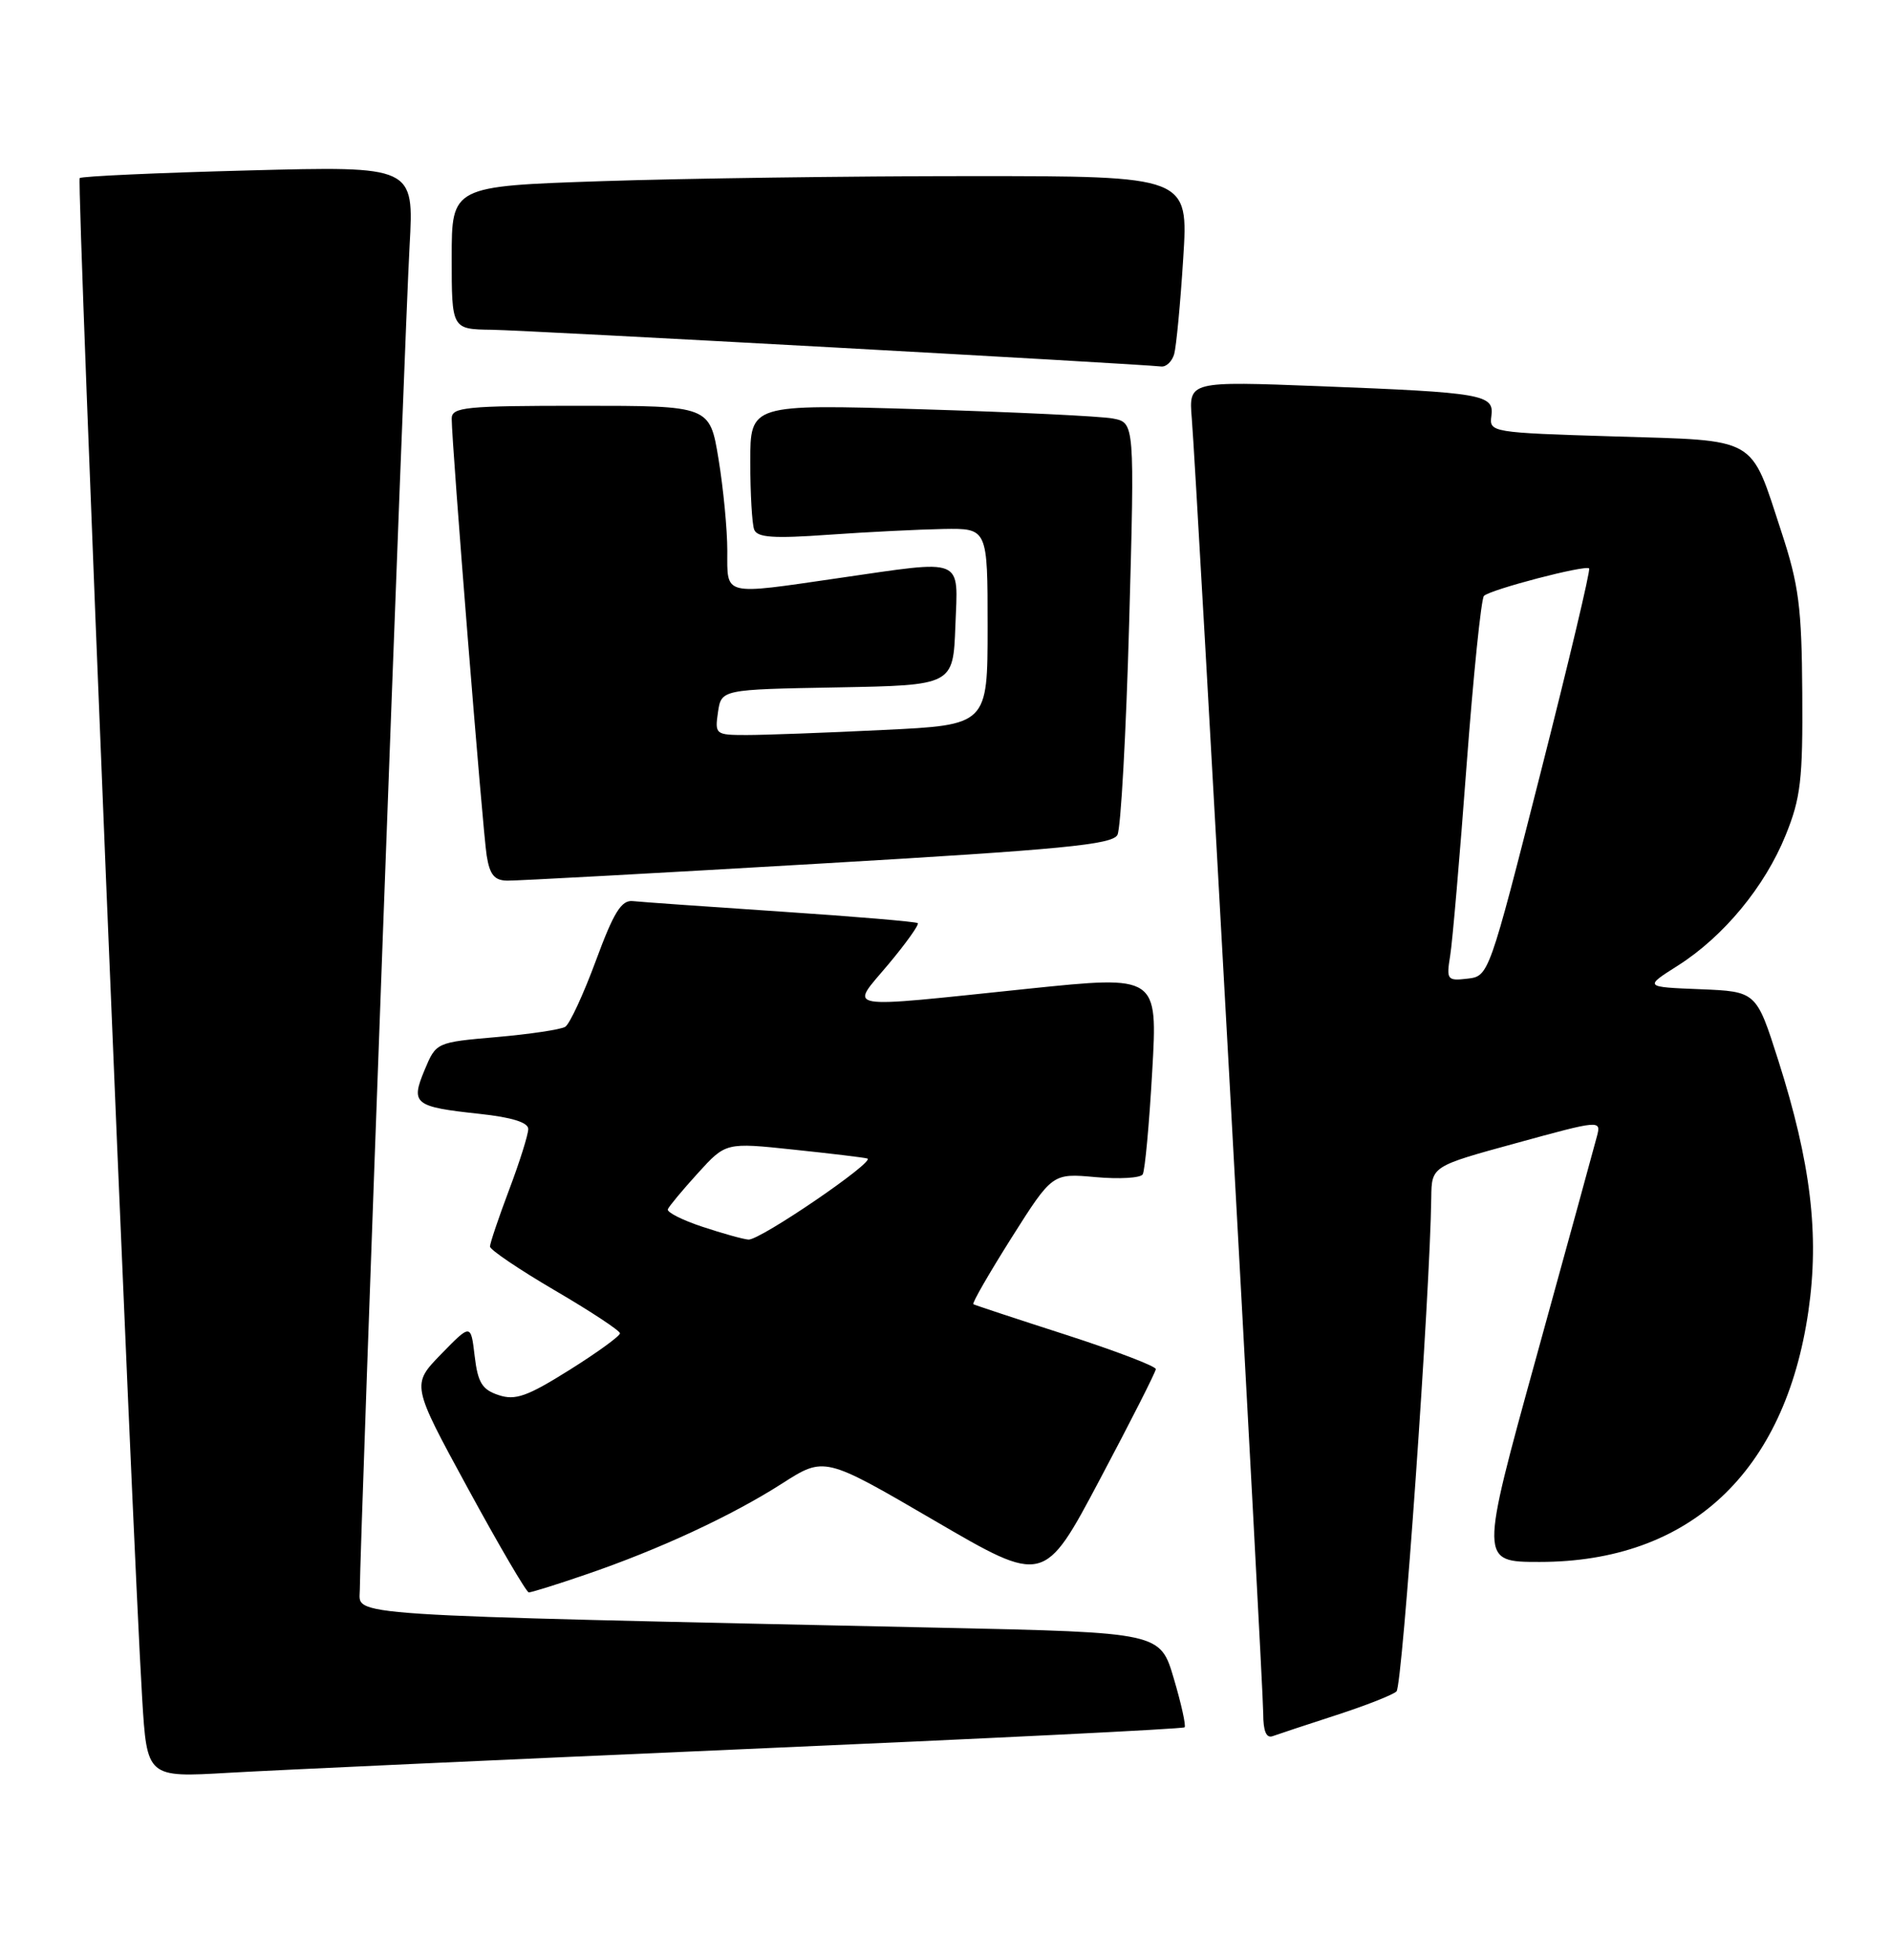 <?xml version="1.0" encoding="UTF-8" standalone="no"?>
<!DOCTYPE svg PUBLIC "-//W3C//DTD SVG 1.1//EN" "http://www.w3.org/Graphics/SVG/1.1/DTD/svg11.dtd" >
<svg xmlns="http://www.w3.org/2000/svg" xmlns:xlink="http://www.w3.org/1999/xlink" version="1.1" viewBox="0 0 247 256">
 <g >
 <path fill="currentColor"
d=" M 97.43 228.44 C 128.74 227.08 154.53 225.81 154.73 225.60 C 154.93 225.40 154.30 222.53 153.32 219.23 C 151.55 213.22 151.55 213.22 123.03 212.60 C 42.97 210.86 47.00 211.13 47.00 207.63 C 47.00 202.02 52.89 42.80 53.50 32.10 C 54.08 21.69 54.08 21.69 32.46 22.26 C 20.57 22.57 10.64 23.02 10.41 23.26 C 9.99 23.67 17.27 200.59 18.57 221.83 C 19.20 232.16 19.20 232.16 29.85 231.54 C 35.71 231.20 66.12 229.81 97.43 228.44 Z  M 174.50 224.02 C 178.35 222.77 181.91 221.38 182.41 220.91 C 183.19 220.20 186.80 168.86 186.95 156.41 C 187.00 152.32 187.00 152.32 198.08 149.29 C 208.99 146.29 209.15 146.28 208.60 148.37 C 208.30 149.54 204.73 162.54 200.67 177.25 C 193.28 204.00 193.28 204.00 201.10 204.00 C 220.66 204.00 233.15 192.35 236.21 171.25 C 237.66 161.25 236.53 151.86 232.28 138.50 C 229.41 129.50 229.41 129.50 222.08 129.20 C 214.75 128.91 214.75 128.91 219.17 126.11 C 225.13 122.32 230.52 115.81 233.24 109.08 C 235.21 104.23 235.49 101.81 235.41 90.50 C 235.34 79.30 234.96 76.39 232.69 69.48 C 228.55 56.86 229.82 57.58 210.83 57.00 C 194.80 56.51 194.51 56.46 194.80 54.34 C 195.19 51.52 193.77 51.27 172.39 50.44 C 155.27 49.78 155.27 49.78 155.67 54.64 C 156.31 62.46 165.00 220.01 165.00 223.78 C 165.00 226.11 165.40 227.07 166.25 226.75 C 166.94 226.50 170.65 225.27 174.50 224.02 Z  M 76.57 205.63 C 86.03 202.40 95.57 197.98 102.17 193.75 C 107.69 190.22 107.69 190.22 122.04 198.59 C 136.38 206.96 136.38 206.96 143.66 193.23 C 147.67 185.68 150.96 179.19 150.97 178.82 C 150.99 178.44 145.71 176.43 139.25 174.34 C 132.79 172.26 127.34 170.46 127.14 170.34 C 126.94 170.21 129.19 166.32 132.12 161.67 C 137.46 153.23 137.46 153.23 143.10 153.74 C 146.19 154.02 148.96 153.86 149.26 153.38 C 149.55 152.89 150.11 146.85 150.50 139.94 C 151.22 127.39 151.22 127.39 134.36 129.13 C 109.44 131.72 110.99 131.98 116.03 125.96 C 118.35 123.19 120.08 120.76 119.88 120.57 C 119.67 120.38 111.62 119.70 102.00 119.06 C 92.38 118.42 83.66 117.80 82.64 117.69 C 81.16 117.54 80.15 119.18 77.83 125.48 C 76.21 129.86 74.41 133.75 73.83 134.11 C 73.24 134.47 69.21 135.07 64.87 135.45 C 56.97 136.14 56.97 136.14 55.46 139.75 C 53.61 144.18 54.09 144.56 62.65 145.48 C 66.85 145.93 69.00 146.60 69.00 147.46 C 69.00 148.18 67.88 151.75 66.50 155.40 C 65.12 159.06 64.00 162.39 64.00 162.81 C 64.00 163.23 67.82 165.81 72.48 168.54 C 77.15 171.27 80.97 173.79 80.98 174.14 C 80.99 174.49 78.02 176.65 74.38 178.93 C 68.86 182.39 67.31 182.94 65.13 182.21 C 62.97 181.50 62.41 180.58 62.00 177.11 C 61.50 172.88 61.50 172.88 57.62 176.86 C 53.74 180.85 53.74 180.85 61.12 194.40 C 65.18 201.86 68.76 207.97 69.07 207.98 C 69.39 207.99 72.77 206.94 76.57 205.63 Z  M 106.83 112.81 C 138.77 110.95 145.29 110.32 145.96 109.04 C 146.40 108.19 147.09 95.73 147.49 81.35 C 148.21 55.21 148.21 55.21 145.36 54.66 C 143.78 54.36 132.49 53.82 120.25 53.45 C 98.00 52.79 98.00 52.79 98.00 60.31 C 98.00 64.45 98.23 68.44 98.51 69.17 C 98.91 70.21 101.02 70.36 108.26 69.84 C 113.34 69.48 120.09 69.15 123.25 69.09 C 129.00 69.00 129.00 69.00 129.00 81.84 C 129.00 94.69 129.00 94.69 115.34 95.34 C 107.83 95.71 99.81 96.00 97.52 96.00 C 93.46 96.00 93.36 95.92 93.78 93.03 C 94.22 90.05 94.22 90.05 109.36 89.78 C 124.50 89.50 124.50 89.50 124.79 81.75 C 125.13 72.67 126.18 73.10 109.50 75.51 C 94.30 77.72 95.00 77.89 95.00 71.94 C 95.00 69.16 94.48 63.76 93.85 59.94 C 92.71 53.00 92.71 53.00 75.85 53.00 C 60.74 53.00 59.00 53.17 59.00 54.68 C 59.00 57.91 63.05 108.53 63.57 111.75 C 63.97 114.27 64.59 115.01 66.30 115.02 C 67.51 115.04 85.75 114.04 106.83 112.81 Z  M 153.37 46.25 C 153.64 45.29 154.18 39.66 154.55 33.75 C 155.24 23.00 155.24 23.00 126.78 23.00 C 111.13 23.00 89.47 23.30 78.66 23.66 C 59.00 24.32 59.00 24.32 59.00 33.66 C 59.00 43.00 59.00 43.00 64.25 43.07 C 68.76 43.13 148.39 47.50 151.68 47.87 C 152.33 47.94 153.09 47.21 153.37 46.25 Z  M 189.42 124.82 C 189.72 122.99 190.68 111.83 191.56 100.00 C 192.45 88.17 193.47 78.20 193.83 77.83 C 194.66 77.00 207.09 73.75 207.57 74.24 C 207.77 74.44 204.90 86.50 201.20 101.05 C 194.50 127.40 194.46 127.50 191.68 127.82 C 189.03 128.13 188.91 127.97 189.42 124.82 Z  M 91.73 160.22 C 89.10 159.35 87.08 158.32 87.23 157.94 C 87.38 157.56 89.14 155.44 91.15 153.23 C 94.80 149.21 94.80 149.21 103.65 150.15 C 108.52 150.66 112.86 151.18 113.29 151.31 C 114.46 151.63 99.25 162.02 97.76 161.90 C 97.07 161.85 94.35 161.09 91.73 160.22 Z "/>
</g>
</svg>